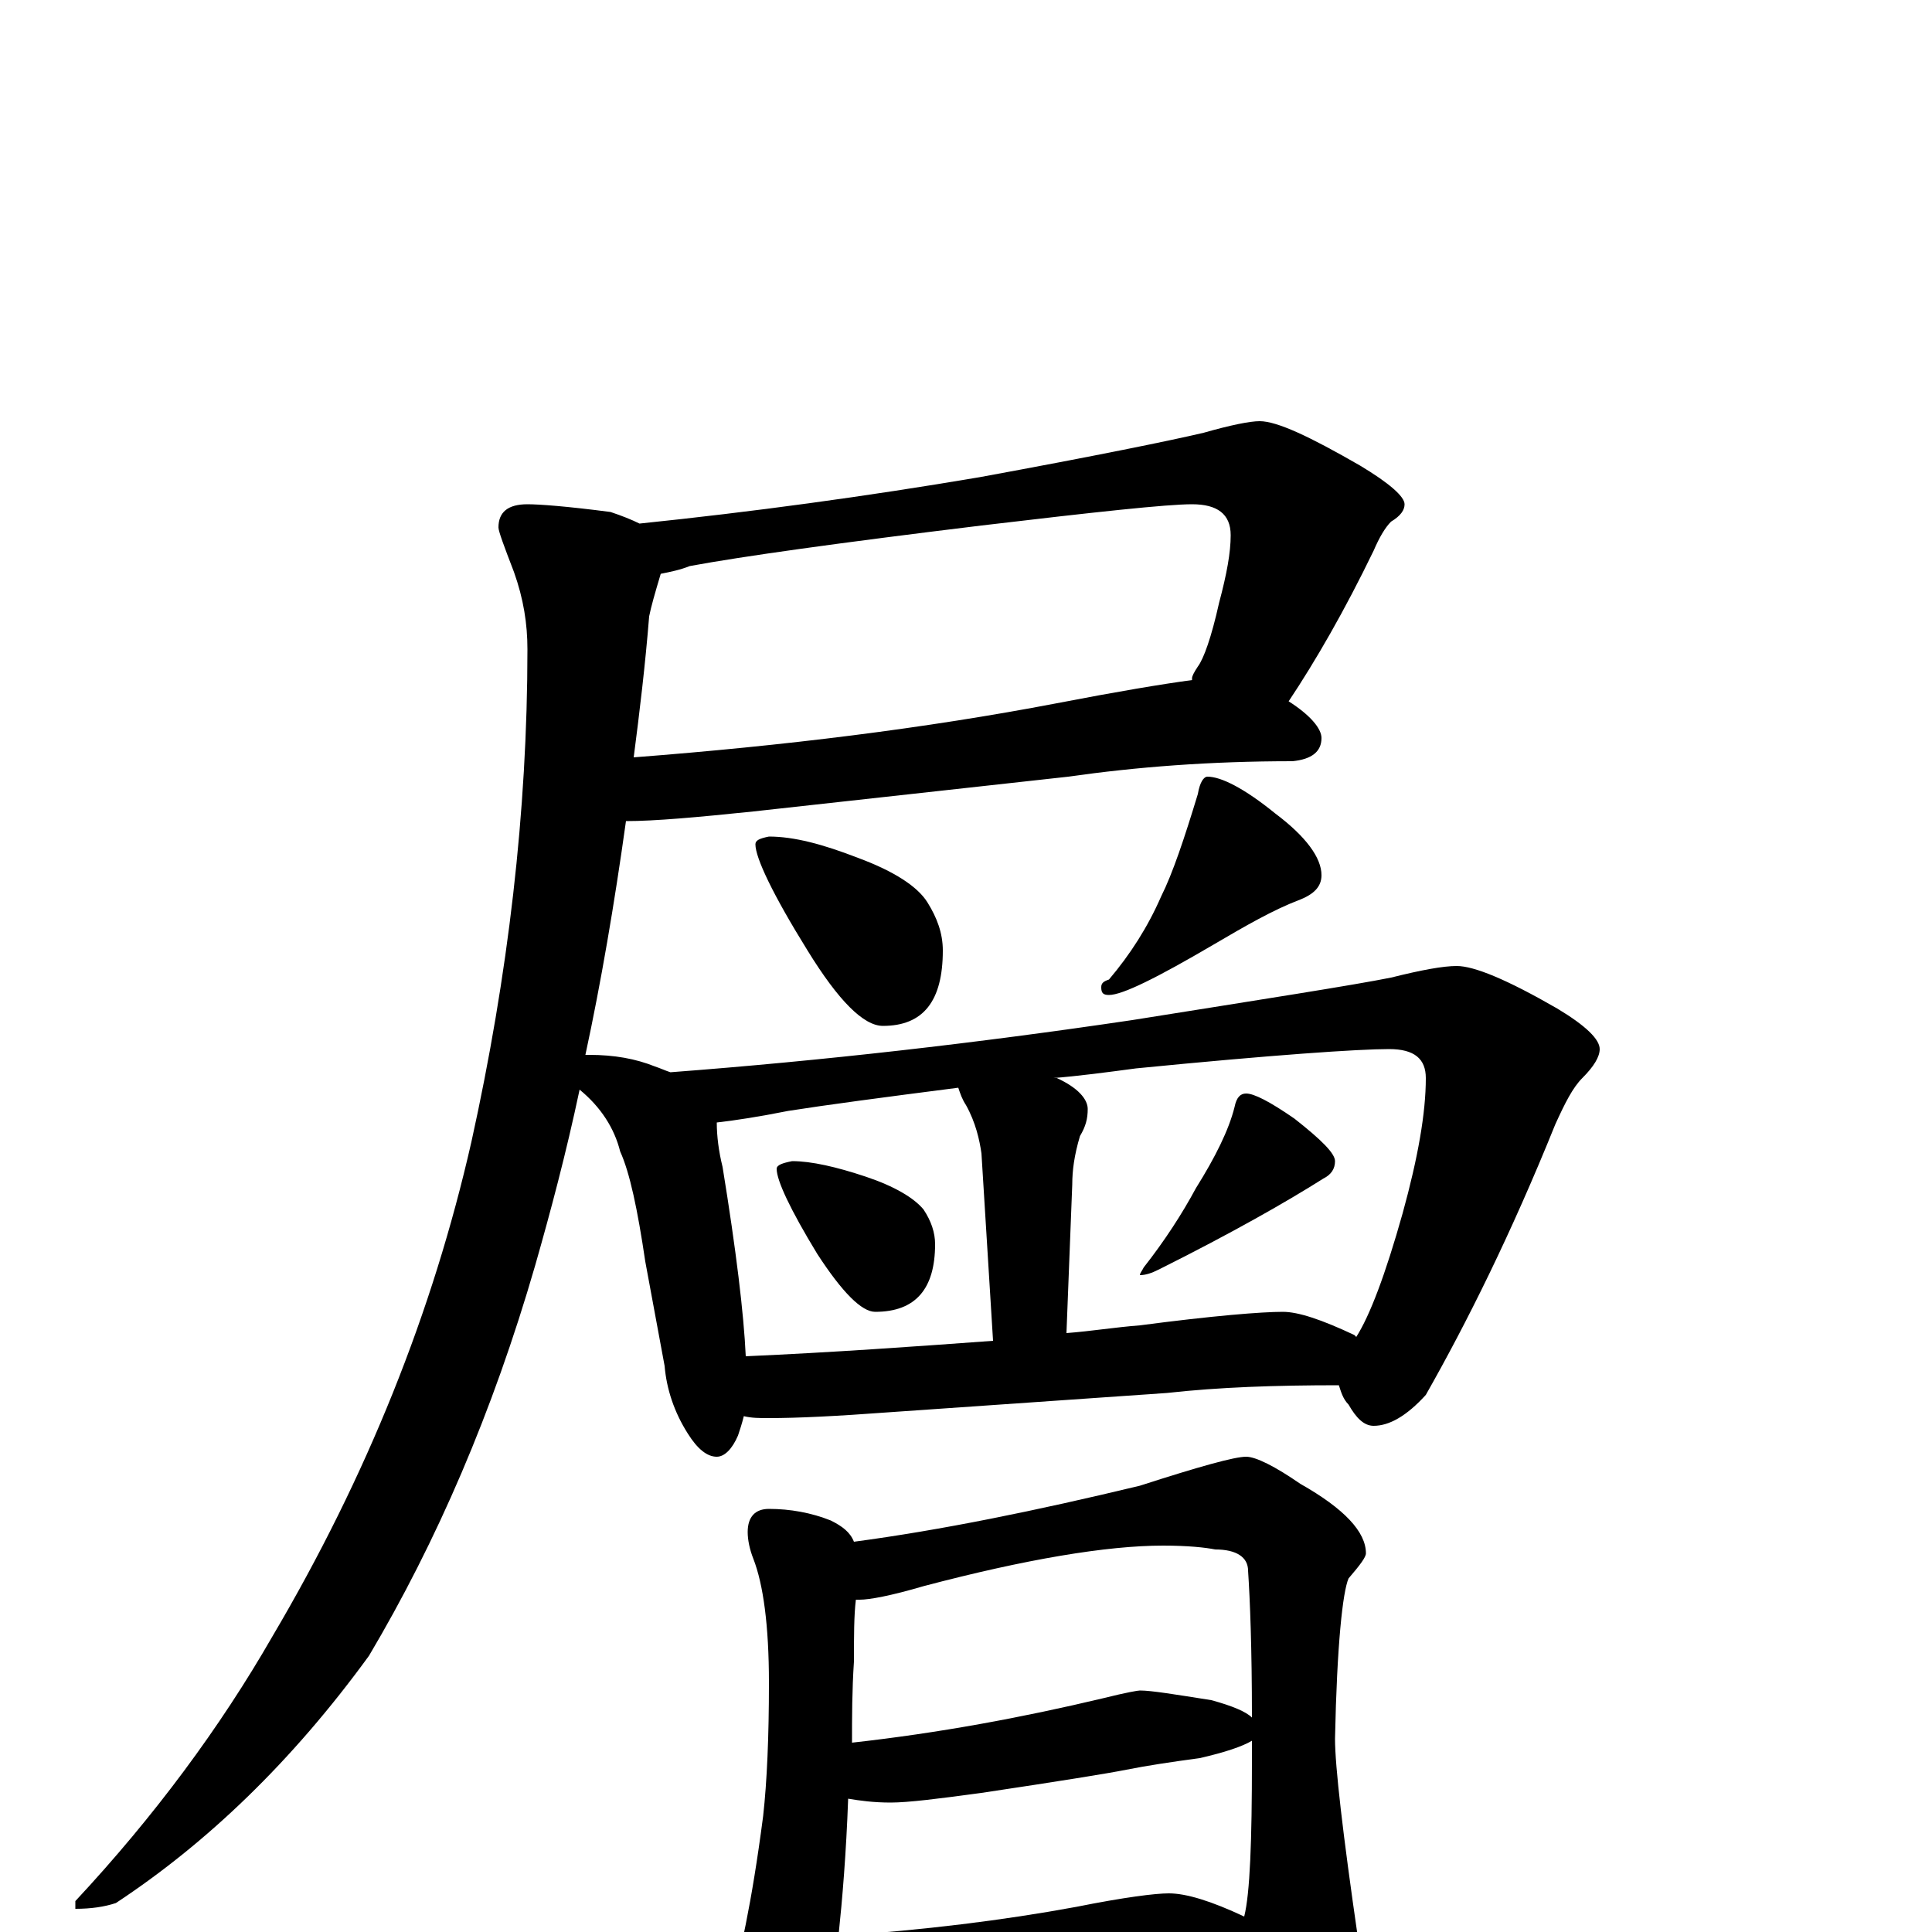<?xml version="1.0" encoding="utf-8" ?>
<!DOCTYPE svg PUBLIC "-//W3C//DTD SVG 1.1//EN" "http://www.w3.org/Graphics/SVG/1.1/DTD/svg11.dtd">
<svg version="1.1" id="Layer_1" xmlns="http://www.w3.org/2000/svg" xmlns:xlink="http://www.w3.org/1999/xlink" x="0px" y="145px" width="1000px" height="1000px" viewBox="0 0 1000 1000" enable-background="new 0 0 1000 1000" xml:space="preserve">
<g id="Layer_1">
<path id="glyph" transform="matrix(1 0 0 -1 0 1000)" d="M652,782C661,782 678,774 704,759C719,750 727,743 727,739C727,736 725,733 720,730C717,727 714,722 711,715C696,684 681,658 667,637C678,630 684,623 684,618C684,611 679,607 669,606C626,606 588,603 553,598l-163,-18C361,577 339,575 324,575C318,532 311,491 303,454C304,454 304,454 305,454C318,454 329,452 339,448C342,447 344,446 347,445C426,451 505,460 586,472C655,483 700,490 720,494C736,498 747,500 754,500C763,500 780,493 806,478C821,469 828,462 828,457C828,453 825,448 819,442C814,437 810,429 805,418C782,361 759,315 738,278C728,267 719,262 711,262C706,262 702,266 698,273C695,276 694,280 693,283C660,283 631,282 604,279l-144,-10C433,267 413,266 398,266C393,266 389,266 385,267C384,263 383,260 382,257C379,250 375,246 371,246C366,246 361,250 356,258C349,269 345,281 344,293l-10,54C330,374 326,393 321,404C318,416 311,427 300,436C293,403 285,373 277,345C255,269 226,202 191,143C151,88 107,46 60,15C54,13 47,12 39,12l0,4C80,60 114,106 141,153C190,236 224,321 244,409C263,495 273,580 273,664C273,677 271,690 266,704C261,717 258,725 258,727C258,735 263,739 273,739C279,739 293,738 316,735C322,733 327,731 331,729C389,735 448,743 507,753C567,764 606,772 623,776C637,780 647,782 652,782M386,298C431,300 473,303 514,306l-6,97C507,410 505,419 500,428C498,431 497,434 496,437C457,432 427,428 408,425C393,422 380,420 371,419C371,412 372,404 374,396C381,353 385,320 386,298M552,310C565,311 577,313 590,314C628,319 653,321 664,321C672,321 684,317 701,309l1,-1C709,319 717,340 726,372C734,401 738,424 738,442C738,452 732,457 719,457C703,457 659,454 588,447C573,445 558,443 545,442C546,442 546,442 547,442C558,437 563,431 563,426C563,421 562,417 559,412C556,402 555,394 555,387M342,703C339,693 337,686 336,681C334,656 331,631 328,608C406,614 479,623 547,636C578,642 602,646 617,648l0,1C617,650 618,652 620,655C623,659 627,670 631,688C635,703 637,714 637,723C637,734 630,739 617,739C604,739 567,735 508,728C434,719 384,712 357,707C352,705 347,704 342,703M398,567C411,567 426,563 444,556C463,549 475,541 480,533C485,525 488,517 488,508C488,482 478,469 457,469C447,469 434,482 418,508C400,537 391,556 391,563C391,565 393,566 398,567M625,598C632,598 644,592 660,579C676,567 684,556 684,547C684,541 680,537 672,534C659,529 645,521 628,511C599,494 581,485 574,485C571,485 570,486 570,489C570,491 571,492 574,493C585,506 594,520 601,536C607,548 613,566 620,589C621,595 623,598 625,598M410,399C420,399 433,396 448,391C463,386 473,380 478,374C482,368 484,362 484,356C484,333 474,321 453,321C446,321 436,331 423,351C409,374 402,389 402,395C402,397 405,398 410,399M645,434C649,434 657,430 670,421C684,410 691,403 691,399C691,395 689,392 685,390C666,378 638,362 600,343C596,341 593,340 590,340C590,341 591,342 592,344C603,358 612,372 619,385C629,401 636,415 639,427C640,432 642,434 645,434M398,219C409,219 420,217 430,213C436,210 440,207 442,202C487,208 536,218 590,231C621,241 639,246 645,246C650,246 660,241 673,232C696,219 707,207 707,196C707,194 704,190 698,183C695,176 692,149 691,100C691,86 695,51 703,-4C703,-25 698,-46 687,-65C675,-81 665,-89 656,-89C651,-89 646,-84 641,-73C632,-52 624,-36 617,-23C606,-24 595,-25 585,-26l-98,-10C469,-38 455,-39 445,-39C438,-39 433,-38 428,-37C427,-38 427,-39 427,-40C421,-65 415,-78 410,-78C405,-78 400,-71 394,-57C387,-42 383,-28 383,-15C383,-12 384,-5 386,4C389,19 392,37 395,60C397,78 398,101 398,129C398,159 395,180 390,193C388,198 387,203 387,207C387,215 391,219 398,219M434,-2C478,1 519,6 557,13C582,18 598,20 605,20C614,20 627,16 644,8C647,20 648,47 648,89C648,92 648,96 648,99C643,96 634,93 621,90C606,88 593,86 583,84C573,82 548,78 508,72C486,69 470,67 461,67C452,67 445,68 439,69C438,41 436,17 434,-2M441,98C486,103 529,111 571,121C583,124 589,125 590,125C596,125 608,123 627,120C638,117 645,114 648,111C648,147 647,172 646,187C646,194 640,198 629,198C624,199 615,200 602,200C573,200 531,193 478,179C461,174 450,172 445,172C444,172 444,172 443,172C442,164 442,153 442,140C441,125 441,111 441,98z"/>
</g>
</svg>

